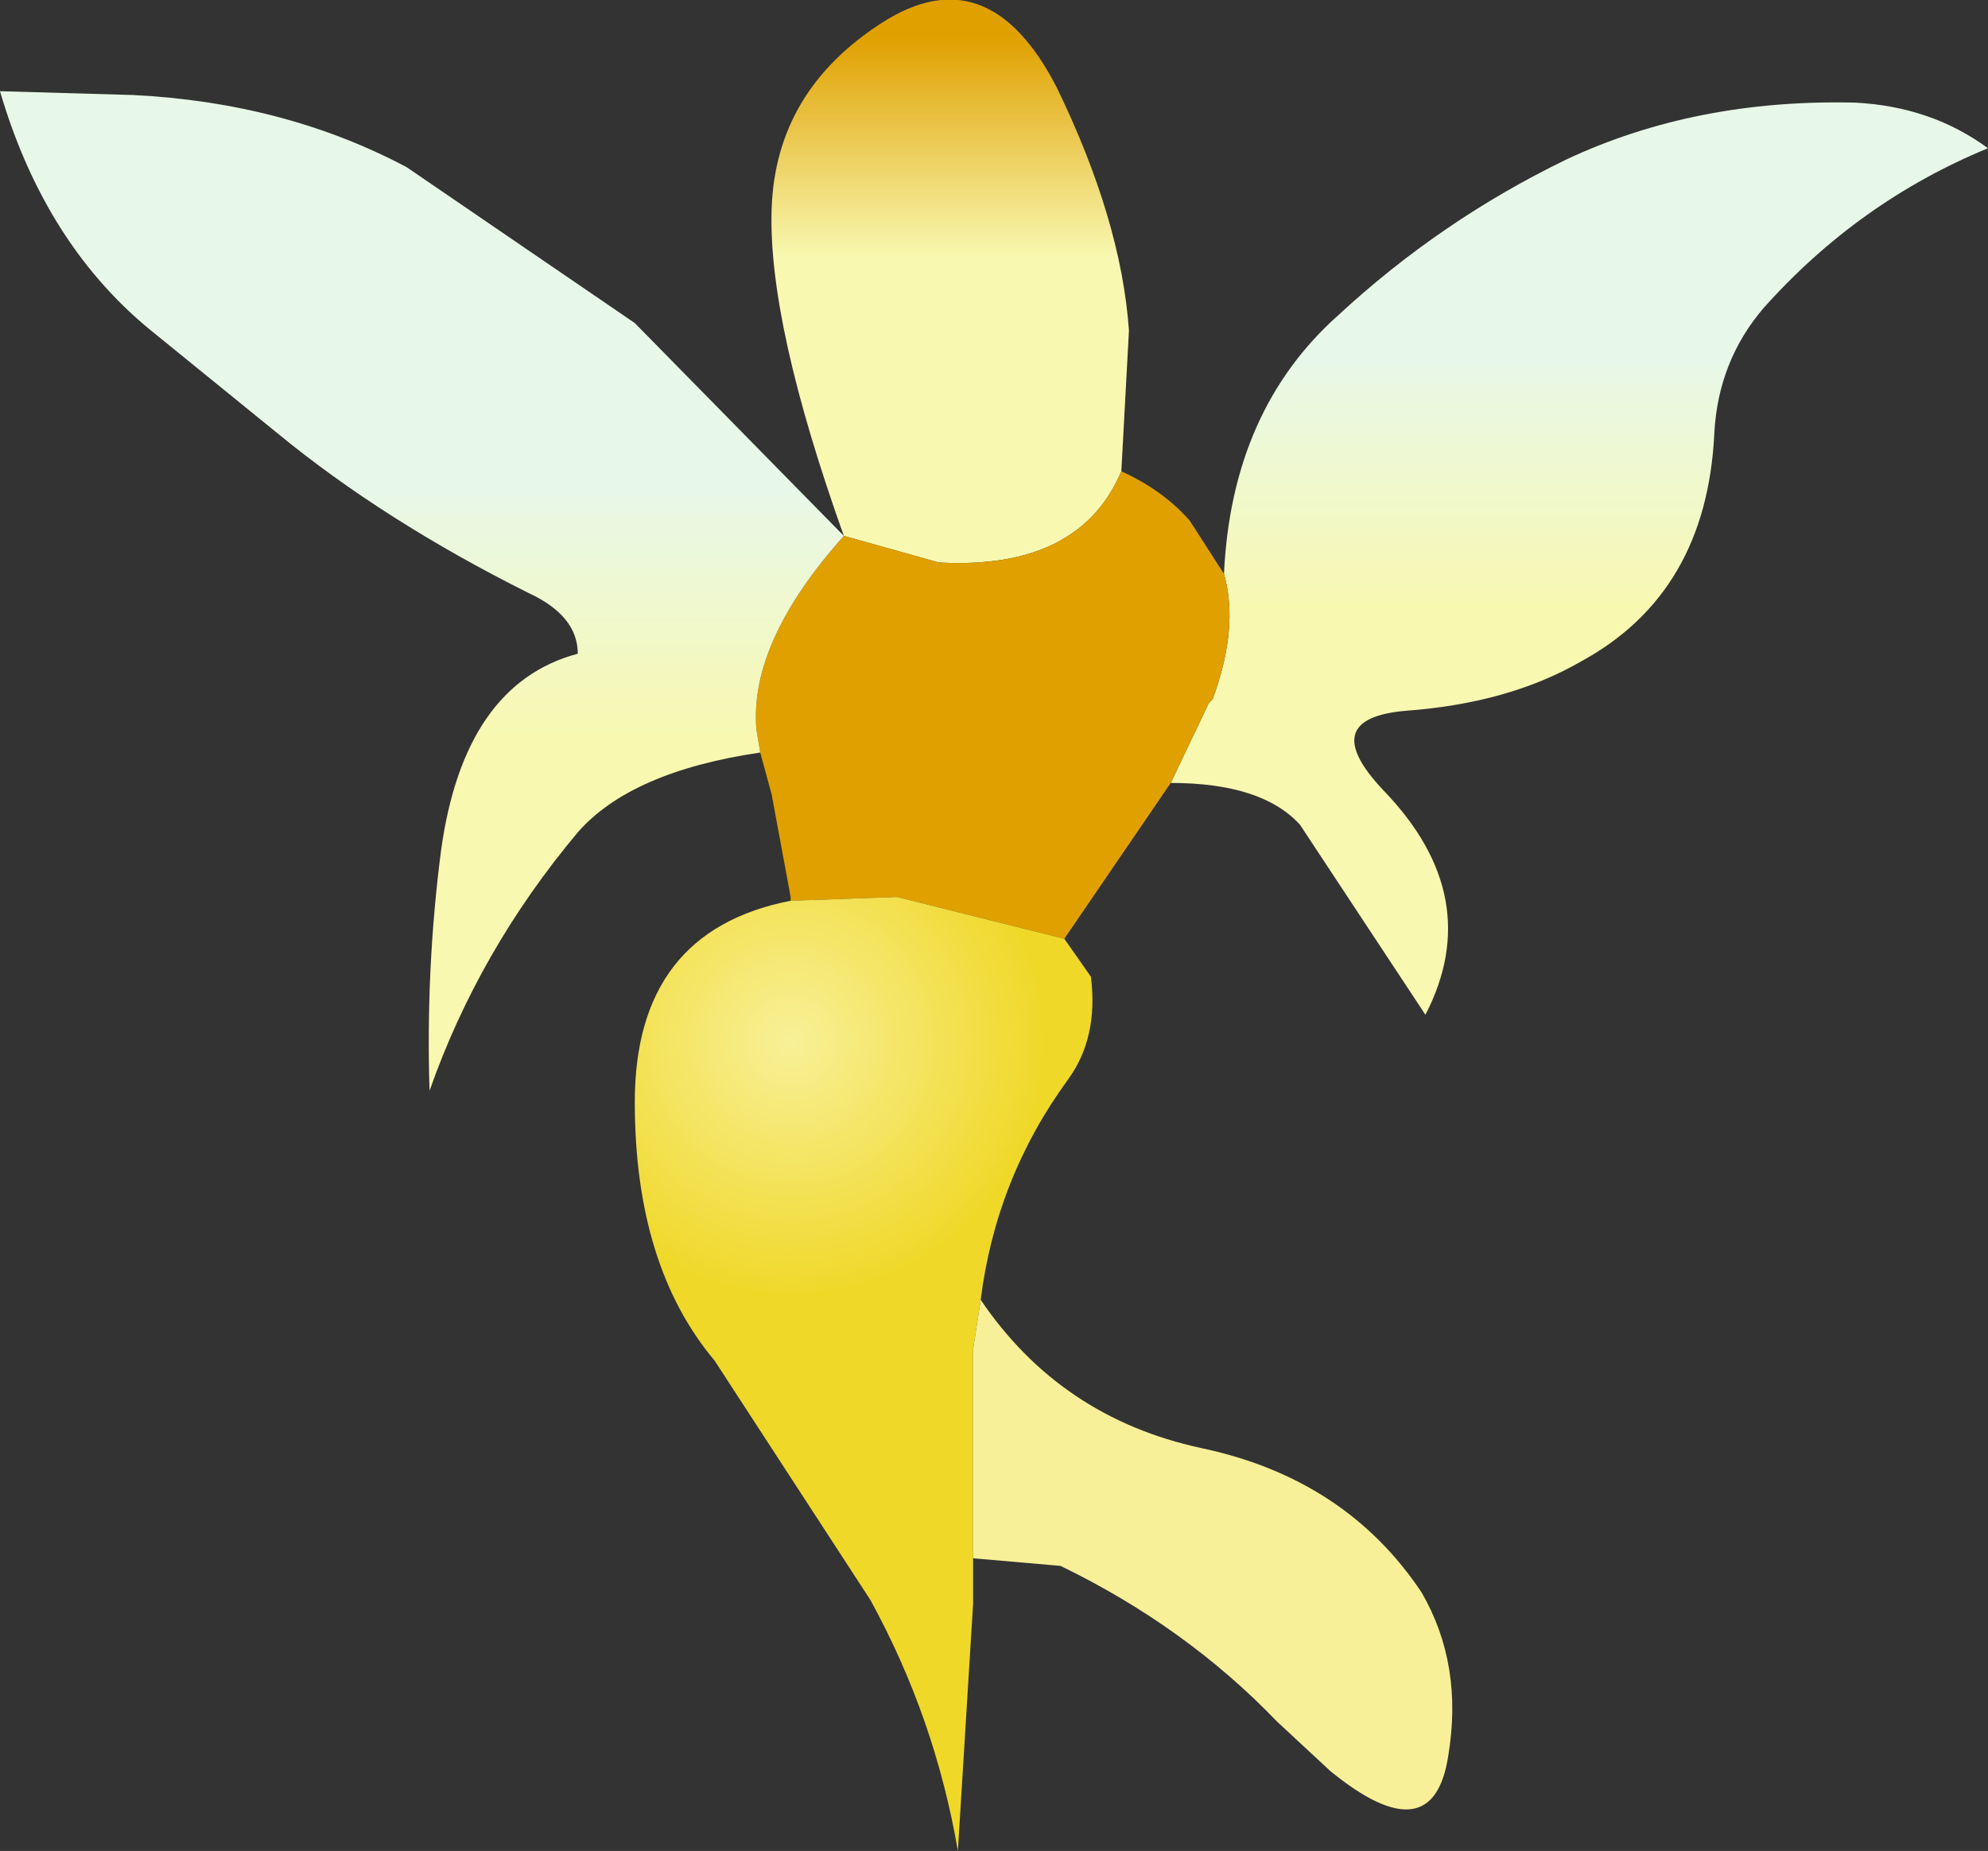 <?xml version="1.0" encoding="UTF-8" standalone="no"?>
<svg xmlns:ffdec="https://www.free-decompiler.com/flash" xmlns:xlink="http://www.w3.org/1999/xlink" ffdec:objectType="shape" height="24.35px" width="26.15px" xmlns="http://www.w3.org/2000/svg">
  <rect width="100%" height="100%" fill="#333333" stroke="none"/>
  <g transform="matrix(1.0, 0.0, 0.0, 1.0, 1.1, 0.0)">
    <path d="M15.0 7.55 Q15.1 5.4 16.5 4.15 17.85 2.9 19.5 2.1 21.2 1.3 23.3 1.35 24.3 1.4 25.05 1.95 23.35 2.65 22.1 4.05 21.5 4.75 21.45 5.7 21.35 7.8 19.7 8.7 18.75 9.25 17.4 9.35 16.2 9.45 17.1 10.4 18.45 11.8 17.65 13.35 L16.0 10.85 Q15.5 10.3 14.3 10.3 L14.8 9.25 14.85 9.2 Q15.2 8.25 15.0 7.55" fill="url(#gradient0)" fill-rule="evenodd" stroke="none"/>
    <path d="M10.0 7.05 Q9.0 4.25 9.05 2.75 9.1 1.2 10.5 0.3 11.9 -0.6 12.8 1.15 13.65 2.9 13.75 4.35 L13.65 6.2 Q13.1 7.5 11.25 7.4 L10.0 7.05" fill="url(#gradient1)" fill-rule="evenodd" stroke="none"/>
    <path d="M14.3 10.3 L12.9 12.35 10.7 11.8 9.3 11.85 9.3 11.8 9.05 10.45 8.9 9.9 8.85 9.6 Q8.75 8.45 10.0 7.05 L11.25 7.4 Q13.1 7.5 13.65 6.2 14.2 6.45 14.55 6.85 L15.0 7.55 Q15.2 8.25 14.85 9.2 L14.8 9.25 14.3 10.3" fill="#e0a000" fill-rule="evenodd" stroke="none"/>
    <path d="M12.9 12.35 L13.25 12.85 Q13.35 13.65 12.95 14.2 12.0 15.5 11.8 17.1 L11.7 17.75 11.7 20.5 11.7 21.1 11.5 24.35 Q11.2 22.6 10.35 21.05 L8.3 17.9 Q7.25 16.65 7.25 14.5 7.25 12.25 9.3 11.85 L10.7 11.8 12.9 12.35" fill="url(#gradient2)" fill-rule="evenodd" stroke="none"/>
    <path d="M8.9 9.9 Q7.2 10.15 6.5 10.95 5.2 12.5 4.55 14.35 4.5 12.75 4.7 11.2 5.0 9.0 6.5 8.6 6.5 8.1 5.85 7.8 3.95 6.85 2.55 5.7 L0.95 4.4 Q-0.5 3.25 -1.1 1.2 L0.65 1.25 Q2.65 1.35 4.25 2.2 L7.25 4.25 10.0 7.05 Q8.75 8.45 8.85 9.6 L8.9 9.9" fill="url(#gradient3)" fill-rule="evenodd" stroke="none"/>
    <path d="M11.8 17.1 Q12.85 18.65 14.7 19.05 16.6 19.45 17.6 20.95 18.15 21.9 17.95 23.1 17.75 24.4 16.4 23.3 L15.7 22.65 Q14.5 21.4 12.85 20.6 L11.7 20.5 11.7 17.75 11.8 17.1" fill="#f8f098" fill-rule="evenodd" stroke="none"/>
  </g>
  <defs>
    <linearGradient gradientTransform="matrix(0.0, -0.002, 0.007, 0.0, 19.65, 6.4)" gradientUnits="userSpaceOnUse" id="gradient0" spreadMethod="pad" x1="-819.2" x2="819.2">
      <stop offset="0.0" stop-color="#f8f8b0"/>
      <stop offset="1.0" stop-color="#e8f8e8"/>
    </linearGradient>
    <linearGradient gradientTransform="matrix(0.0, 0.006, -0.003, 0.0, 11.4, 5.4)" gradientUnits="userSpaceOnUse" id="gradient1" spreadMethod="pad" x1="-819.2" x2="819.2">
      <stop offset="0.0" stop-color="#e0a000"/>
      <stop offset="0.294" stop-color="#f8f8b0"/>
    </linearGradient>
    <radialGradient cx="0" cy="0" gradientTransform="matrix(0.014, 0.0, 0.0, 0.014, 9.3, 13.7)" gradientUnits="userSpaceOnUse" id="gradient2" r="819.2" spreadMethod="pad">
      <stop offset="0.0" stop-color="#f8f098"/>
      <stop offset="0.294" stop-color="#f0d828"/>
    </radialGradient>
    <linearGradient gradientTransform="matrix(0.0, -0.002, 0.007, 0.0, 4.45, 8.1)" gradientUnits="userSpaceOnUse" id="gradient3" spreadMethod="pad" x1="-819.2" x2="819.2">
      <stop offset="0.0" stop-color="#f8f8b0"/>
      <stop offset="1.0" stop-color="#e8f8e8"/>
    </linearGradient>
  </defs>
</svg>
